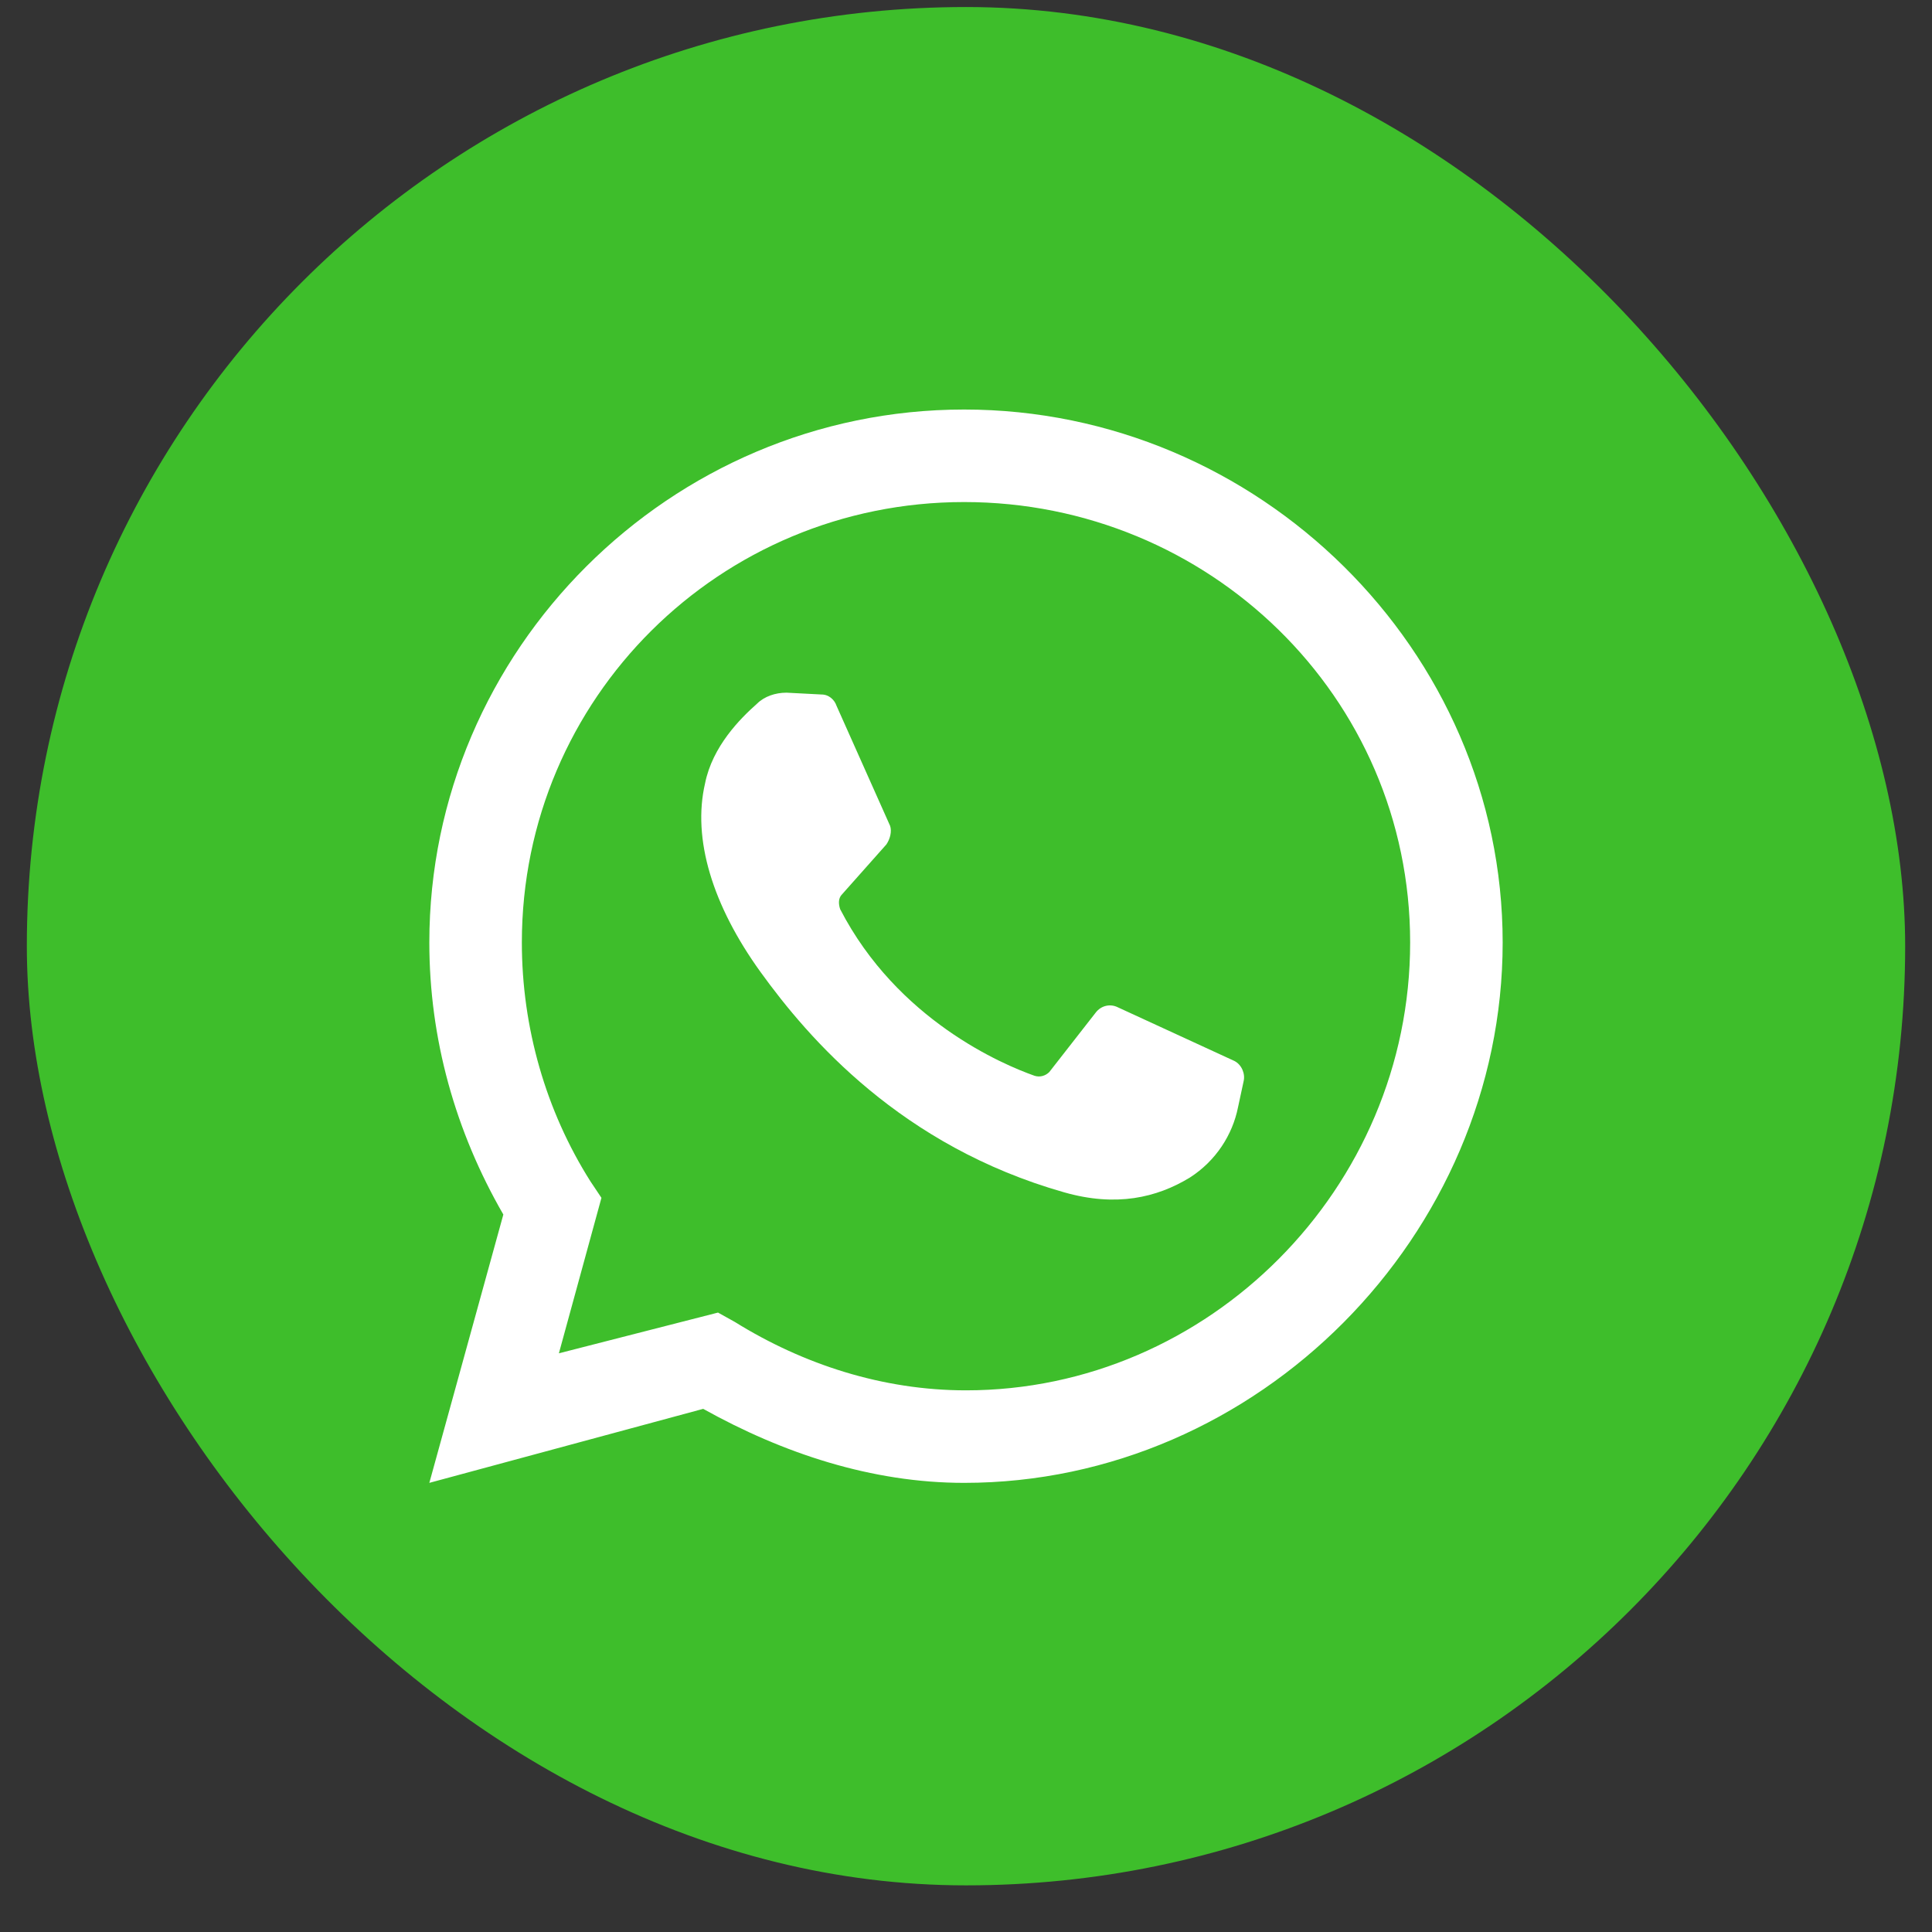 <svg width="36" height="36" viewBox="0 0 36 36" fill="none" xmlns="http://www.w3.org/2000/svg">
<rect x="0" y="0" width="36" height="36" fill="#333333" stroke="none"/>
<rect x="0.5" y="0.131" width="35" height="35" rx="17.5" fill="#3EBE2B"/>
<path fill-rule="evenodd" clip-rule="evenodd" d="M9.379 22.631L8 27.631L13.103 26.252C14.586 27.079 16.241 27.631 17.965 27.631C23.448 27.631 28 23.01 28 17.562C28 12.114 23.448 7.631 17.965 7.631C12.483 7.631 8 12.114 8 17.562C8 19.355 8.483 21.079 9.379 22.631ZM13.69 24.631L13.379 24.458L10.414 25.217L11.207 22.32L11 22.01C10.172 20.7 9.724 19.148 9.724 17.562C9.724 13.01 13.414 9.355 17.965 9.355C22.517 9.355 26.276 12.976 26.276 17.562C26.276 22.148 22.517 25.907 18 25.907C16.448 25.907 14.966 25.424 13.69 24.631Z" fill="white"/>
<path d="M15.31 12.941L14.655 12.907C14.448 12.907 14.242 12.976 14.104 13.114C13.793 13.389 13.276 13.907 13.138 14.596C12.897 15.631 13.276 16.872 14.173 18.114C15.069 19.355 16.793 21.355 19.828 22.217C20.793 22.493 21.552 22.32 22.173 21.941C22.655 21.631 22.966 21.148 23.069 20.631L23.173 20.148C23.207 20.01 23.138 19.838 23 19.769L20.828 18.769C20.69 18.7 20.517 18.734 20.414 18.872L19.552 19.976C19.483 20.045 19.379 20.079 19.276 20.045C18.69 19.838 16.724 19.01 15.655 16.941C15.621 16.838 15.621 16.734 15.69 16.665L16.517 15.734C16.586 15.631 16.621 15.493 16.586 15.389L15.586 13.148C15.552 13.045 15.448 12.941 15.31 12.941Z" fill="white"/>
</svg>
